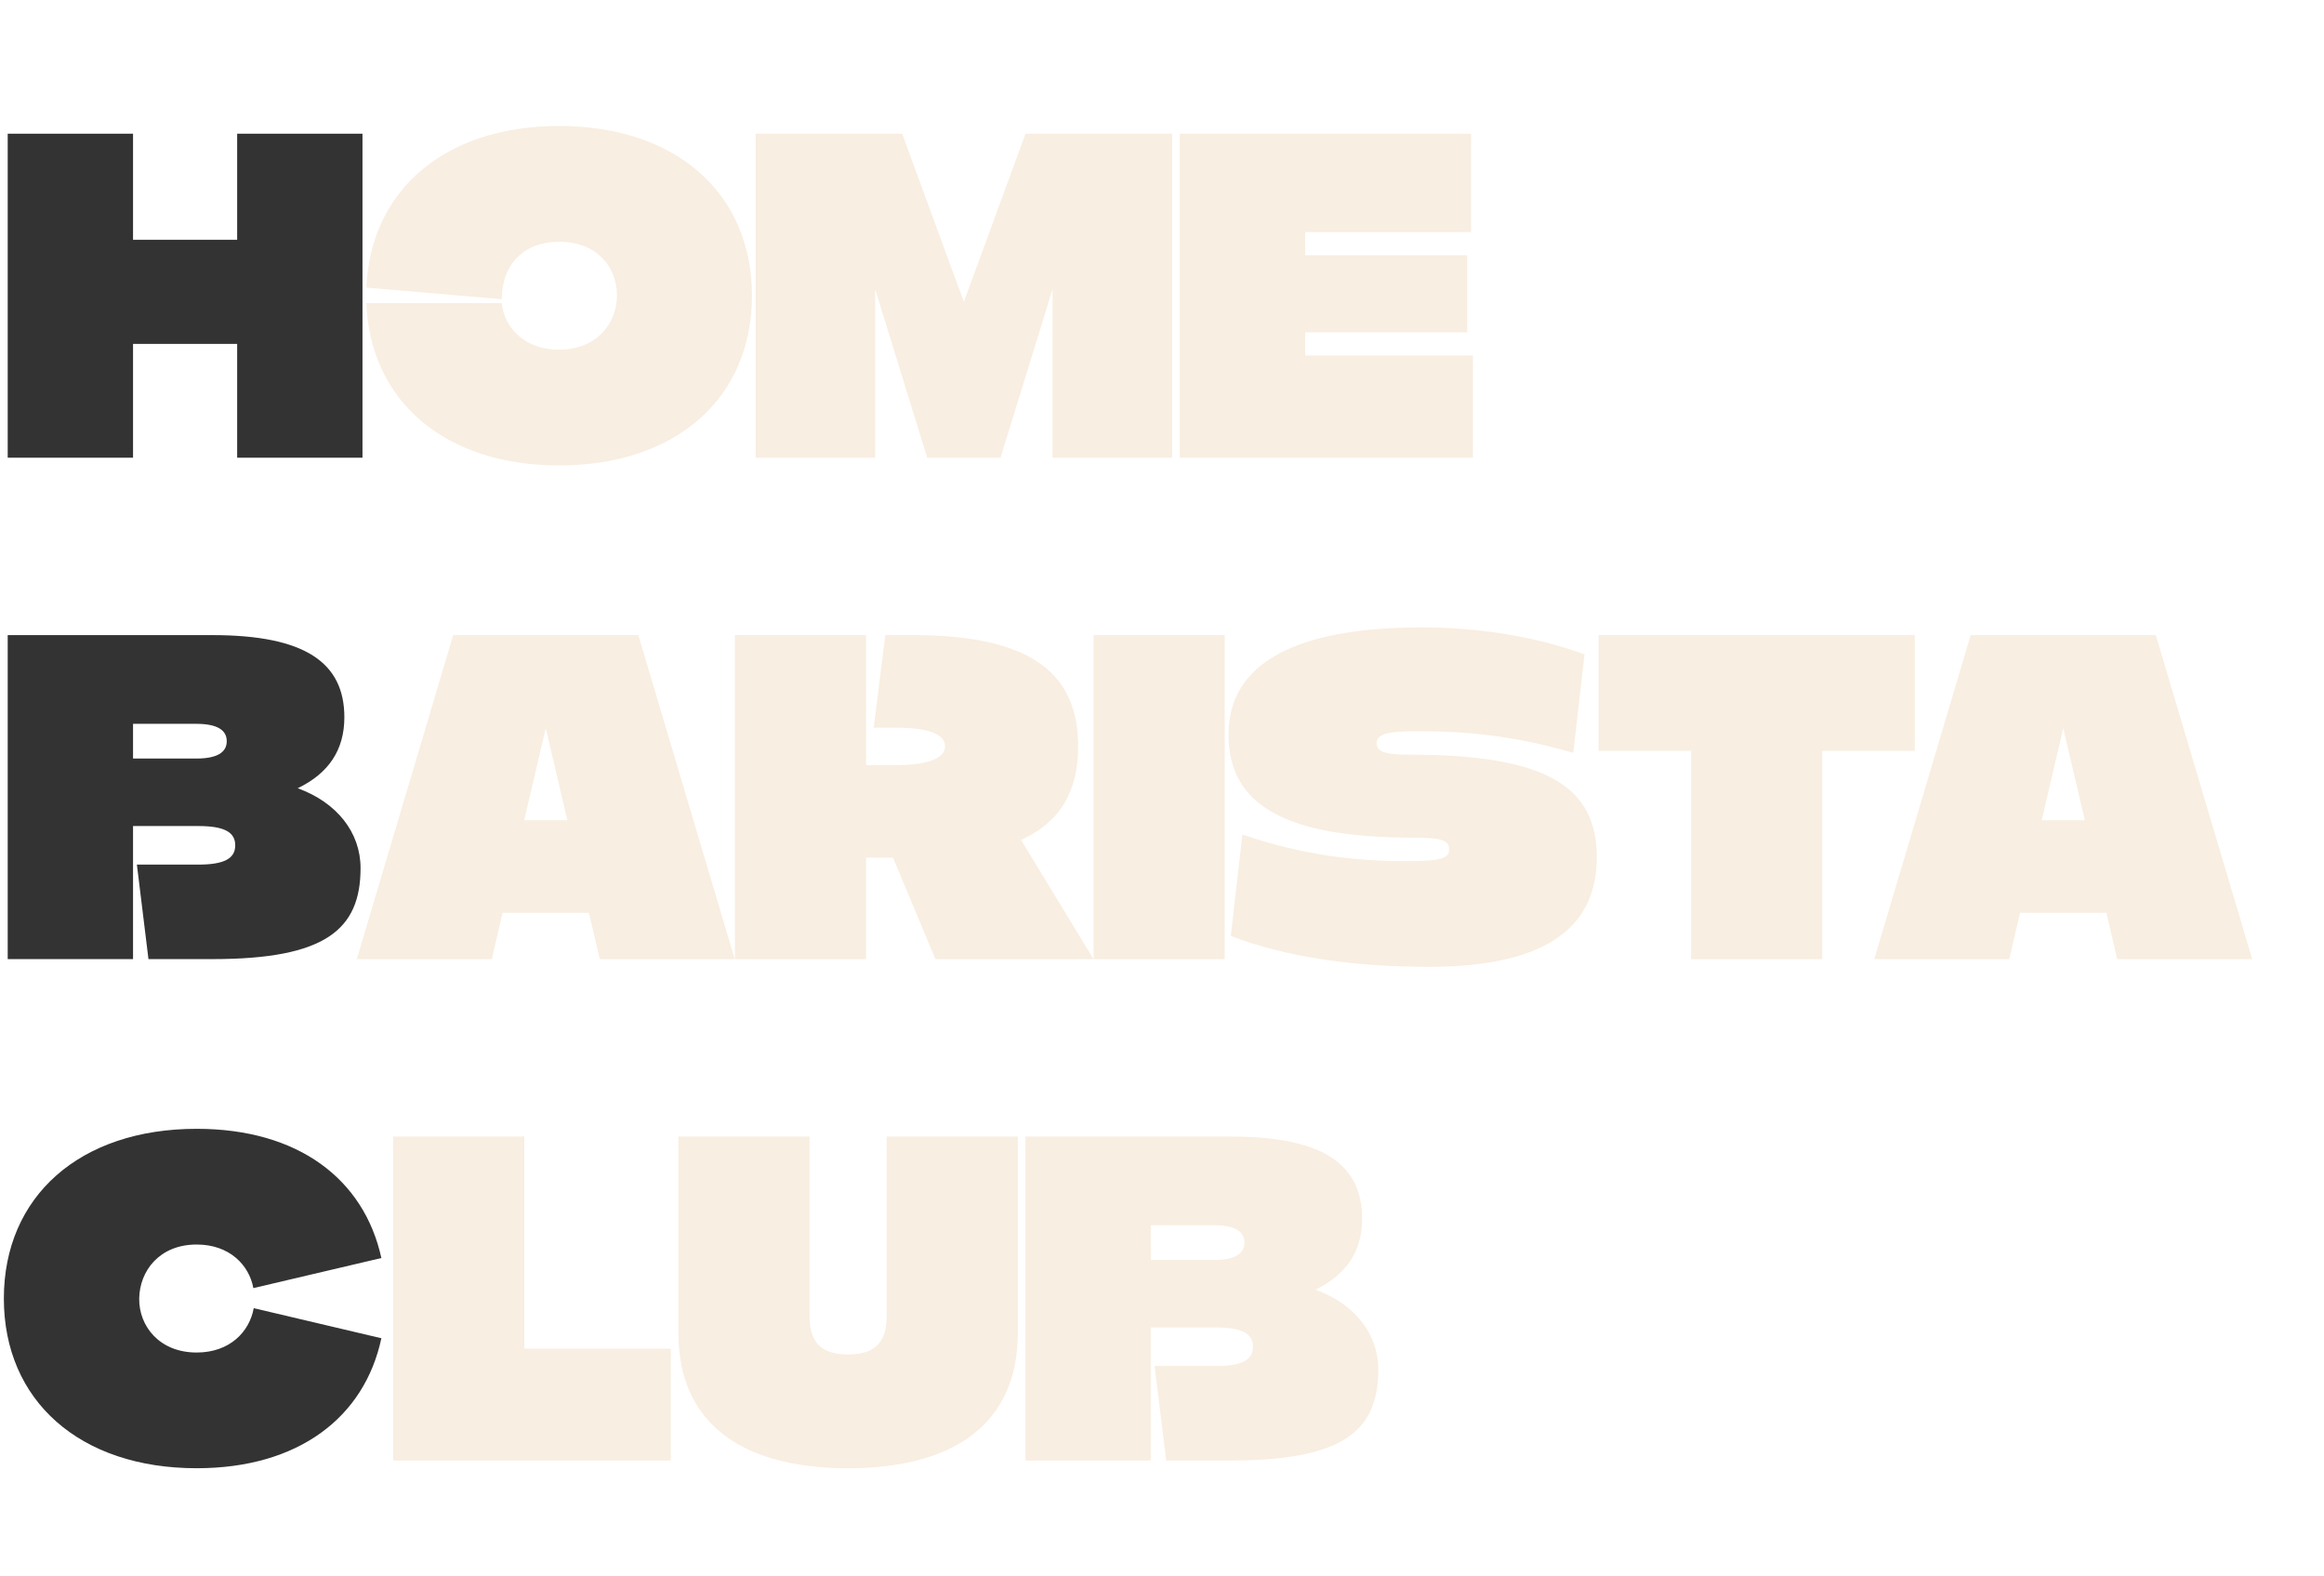 <svg width="904" height="613" viewBox="0 0 904 613" fill="none" xmlns="http://www.w3.org/2000/svg">
<g filter="url(#filter0_d_609_4793)">
<path d="M51.75 176H3L3 50H51.75V91.25H92.25V50H141V176H92.25V131.75H51.75V176ZM51.75 371H3L3 245H82.65C118.8 245 133.95 255.8 133.95 276.95C133.95 289.55 127.95 298.7 115.8 304.55C131.1 310.1 140.25 321.8 140.25 335.6C140.25 359.6 126.45 371 82.65 371H57.75L53.25 334.25H77.1C87.3 334.25 91.5 331.85 91.5 326.75C91.5 321.65 87.3 319.25 77.1 319.25H51.75V371ZM51.75 293H76.35C84.45 293 88.2 290.6 88.2 286.25C88.2 281.9 84.45 279.5 76.35 279.5H51.75V293ZM76.5 569C31.05 569 1.5 542.75 1.5 503C1.5 463.25 31.05 437 76.5 437C115.95 437 141.6 456.5 148.35 487.25L98.55 498.95C96.9 489.95 89.25 482 76.5 482C61.95 482 54.3 492.35 54.15 503C54 513.65 61.95 524 76.5 524C89.4 524 97.05 515.9 98.7 506.75L148.35 518.45C141.75 549.35 115.95 569 76.5 569Z" fill="#333333"/>
<path d="M217.494 179C172.944 179 143.994 153.95 142.494 115.85H195.144C196.194 125.6 204.144 134 217.494 134C231.744 134 239.994 124.1 239.994 112.85C239.994 101.6 231.894 92 217.494 92C203.994 92 195.294 100.55 195.144 114.35L142.494 109.85C144.144 71.9 173.094 47 217.494 47C263.094 47 292.494 73.25 292.494 113C292.494 152.75 263.094 179 217.494 179ZM293.924 50H350.924L374.924 115.4L398.924 50H455.924V176H409.424V110.45L389.174 176H360.674L340.424 110.45V176H293.924V50ZM572.191 88.25L507.691 88.25V97.25L570.691 97.25V127.25L507.691 127.25V136.25H572.941V176H458.941V50H572.191V88.25ZM248.297 245L285.797 371H233.297L229.097 353H195.497L191.297 371H138.797L176.297 245H248.297ZM203.897 317H220.697L212.297 281.15L203.897 317ZM336.867 245V295.55H348.417C360.417 295.55 367.617 293.15 367.617 288.2C367.617 283.25 360.417 281 348.417 281H339.867L344.367 245H355.317C402.417 245 419.367 260.9 419.367 288.2C419.367 305 413.067 317.45 397.167 324.65L425.367 371H363.867L347.367 331.55H336.867V371H285.867V245H336.867ZM476.396 245V371H425.396V245H476.396ZM483.279 322.55C507.279 330.8 527.979 332.9 546.879 332.9C560.679 332.9 563.679 331.85 563.679 328.25C563.679 324.65 560.379 323.75 549.429 323.75C500.679 323.75 477.879 311.45 477.879 283.7C477.879 256.25 503.379 242 553.179 242C574.929 242 597.129 245.45 616.329 252.5L611.979 290.75C588.429 284 569.979 282.35 551.829 282.35C539.979 282.35 535.479 283.4 535.479 287C535.479 290.6 539.229 291.5 548.529 291.5C601.029 291.5 621.129 303.65 621.129 331.4C621.129 359.9 599.529 374 555.729 374C527.379 374 500.679 370.4 478.779 362L483.279 322.55ZM708.82 371H657.82V290H621.82V245H744.82V290H708.82V371ZM838.57 245L876.07 371H823.57L819.37 353H785.77L781.57 371H729.07L766.57 245H838.57ZM794.17 317H810.97L802.57 281.15L794.17 317ZM260.93 522.5V566H152.93V440H203.93V522.5H260.93ZM263.895 516.5V440H314.895V510.05C314.895 520.4 319.845 524.75 329.895 524.75C339.945 524.75 344.895 520.4 344.895 510.05V440H395.895V516.5C395.895 551 371.895 569 329.895 569C287.895 569 263.895 551 263.895 516.5ZM447.633 566H398.883V440H478.533C514.683 440 529.833 450.8 529.833 471.95C529.833 484.55 523.833 493.7 511.683 499.55C526.983 505.1 536.133 516.8 536.133 530.6C536.133 554.6 522.333 566 478.533 566H453.633L449.133 529.25H472.983C483.183 529.25 487.383 526.85 487.383 521.75C487.383 516.65 483.183 514.25 472.983 514.25H447.633V566ZM447.633 488H472.233C480.333 488 484.083 485.6 484.083 481.25C484.083 476.9 480.333 474.5 472.233 474.5H447.633V488Z" fill="#F8EEE1"/>
</g>
<defs>
<filter id="filter0_d_609_4793" x="-6.5" y="41" width="890.57" height="538" filterUnits="userSpaceOnUse" color-interpolation-filters="sRGB">
<feFlood flood-opacity="0" result="BackgroundImageFix"/>
<feColorMatrix in="SourceAlpha" type="matrix" values="0 0 0 0 0 0 0 0 0 0 0 0 0 0 0 0 0 0 127 0" result="hardAlpha"/>
<feOffset dy="2"/>
<feGaussianBlur stdDeviation="4"/>
<feComposite in2="hardAlpha" operator="out"/>
<feColorMatrix type="matrix" values="0 0 0 0 0.729 0 0 0 0 0.729 0 0 0 0 0.729 0 0 0 1 0"/>
<feBlend mode="normal" in2="BackgroundImageFix" result="effect1_dropShadow_609_4793"/>
<feBlend mode="normal" in="SourceGraphic" in2="effect1_dropShadow_609_4793" result="shape"/>
</filter>
</defs>
</svg>
